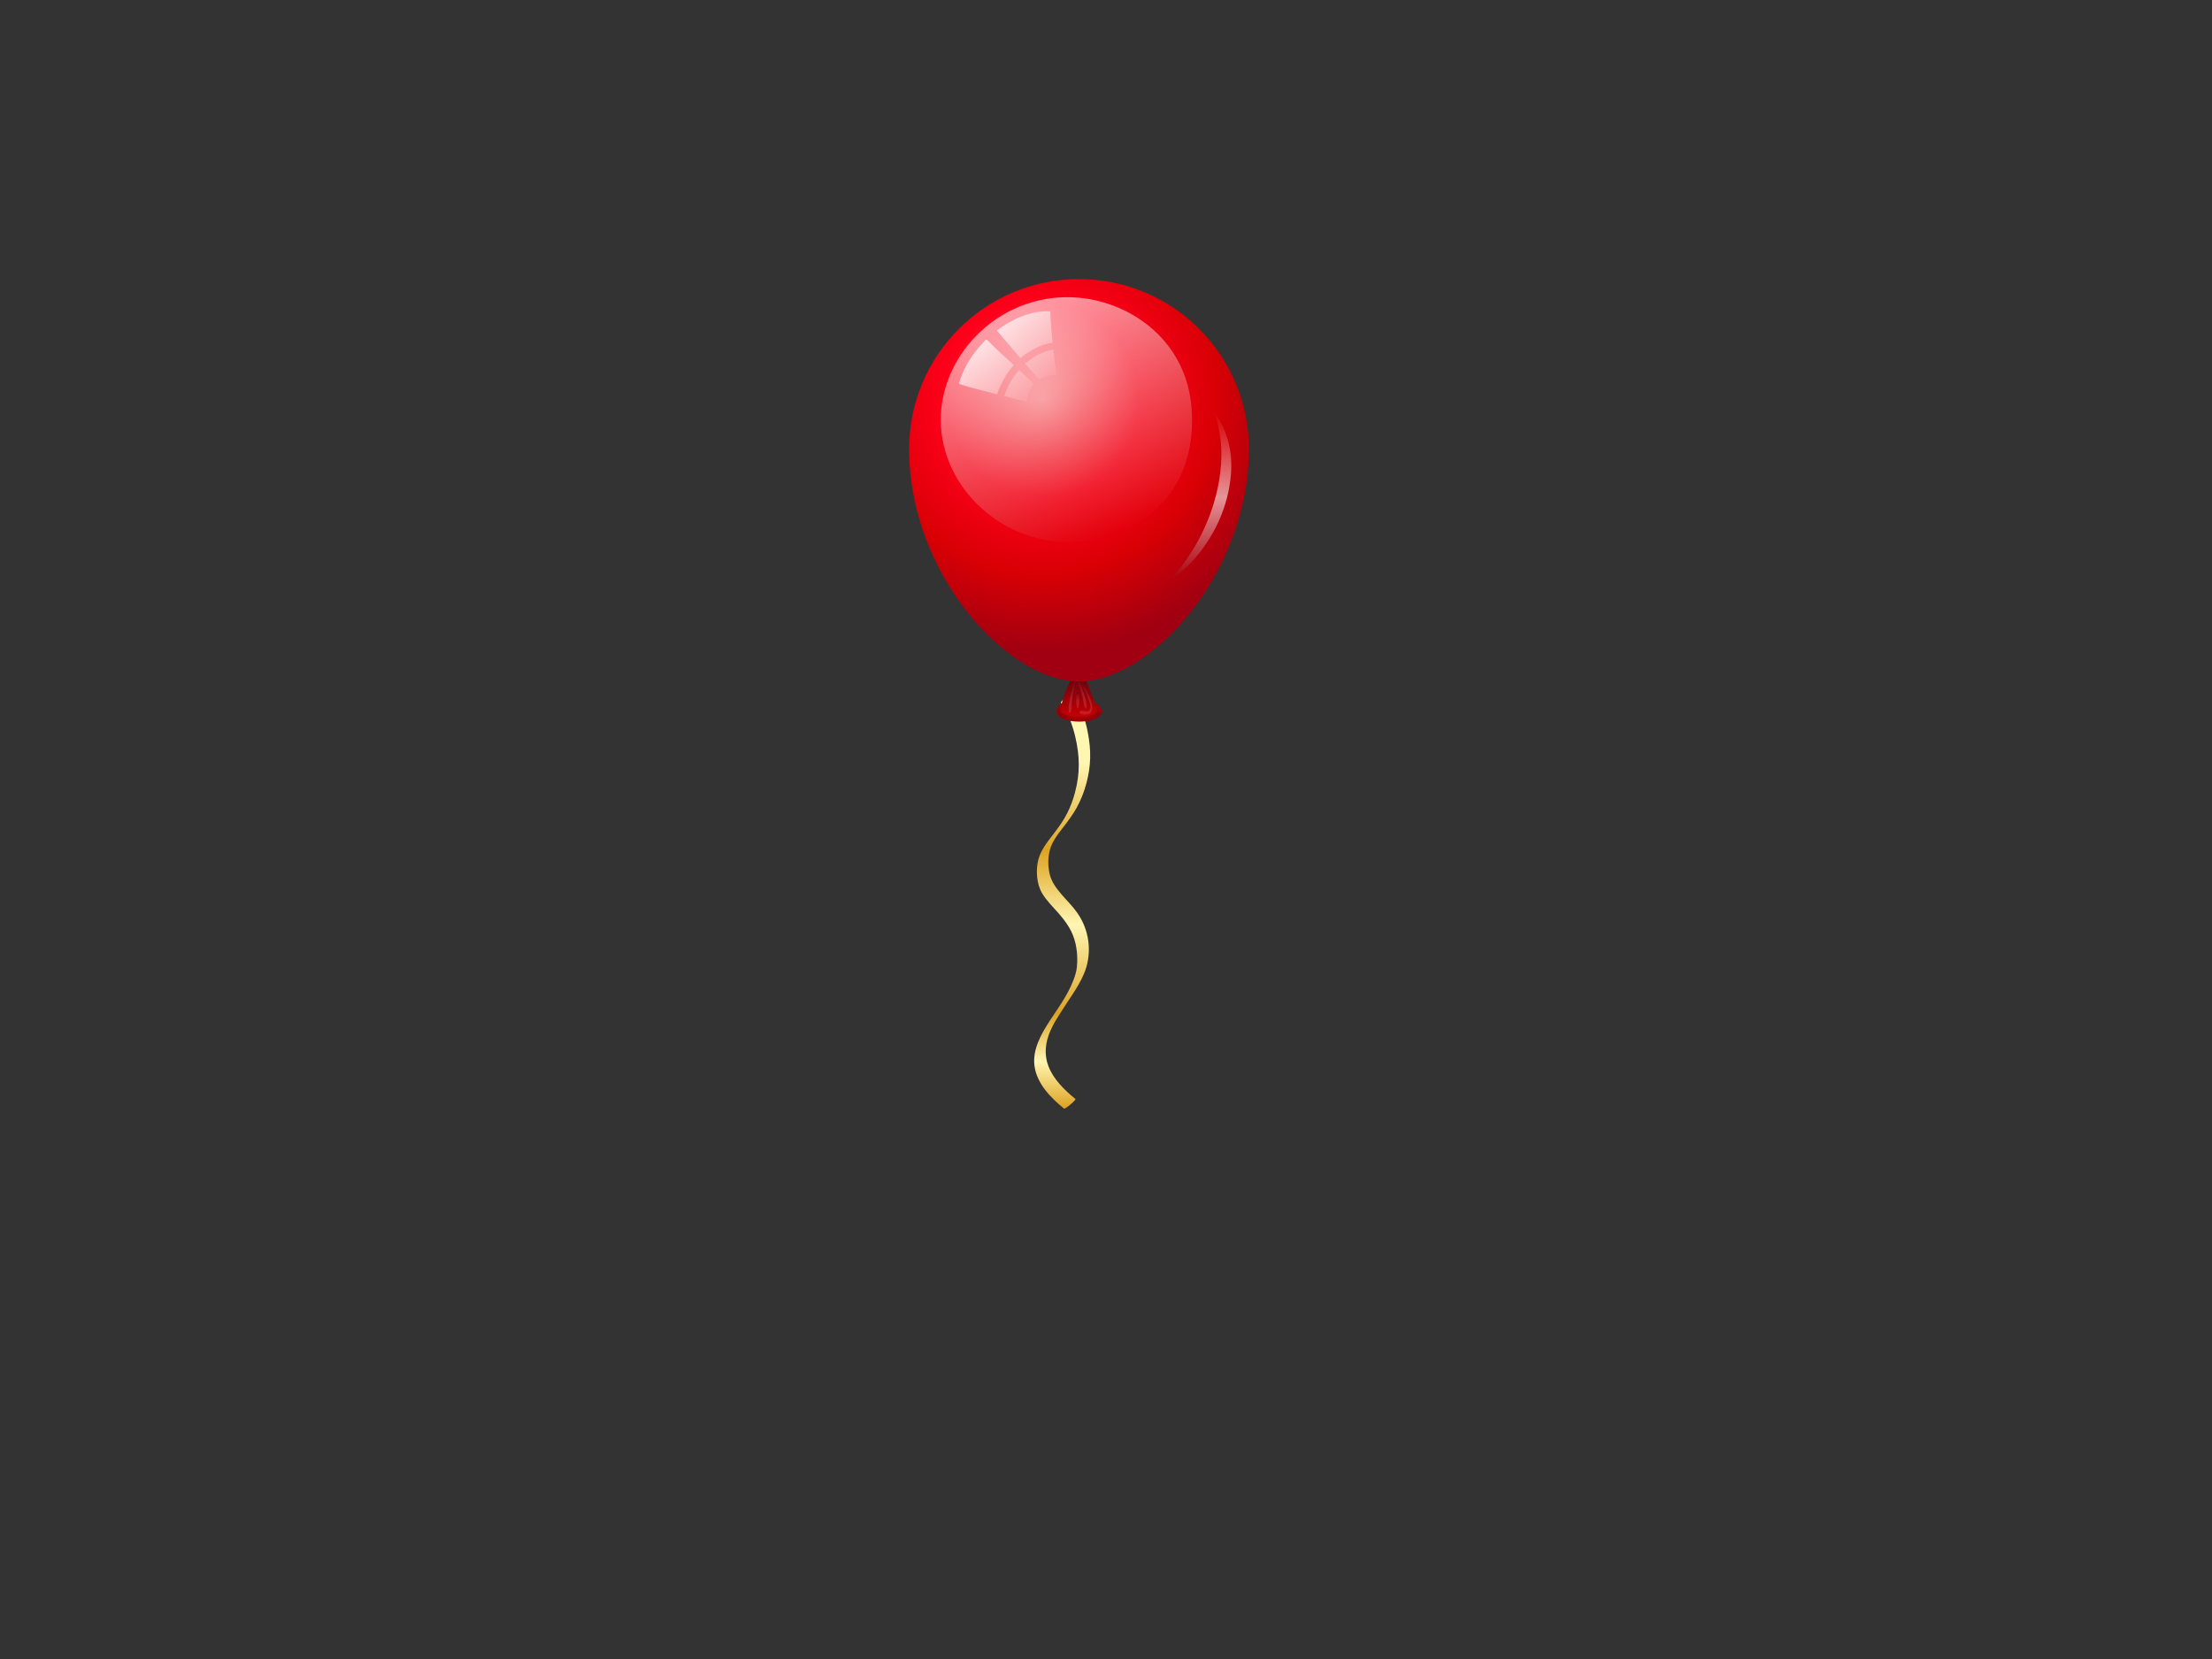 <?xml version="1.0" encoding="utf-8"?>
<!-- Generator: Adobe Illustrator 26.0.1, SVG Export Plug-In . SVG Version: 6.00 Build 0)  -->
<svg version="1.1" id="Layer_1" xmlns="http://www.w3.org/2000/svg" xmlns:xlink="http://www.w3.org/1999/xlink" x="0px" y="0px"
	 viewBox="0 0 600 450" enable-background="new 0 0 600 450" xml:space="preserve">
<rect x="0" y="0" width="600" height="450" fill="#333333" stroke="none"/>
<g>
	
		<linearGradient id="SVGID_1_" gradientUnits="userSpaceOnUse" x1="360.99" y1="-44.477" x2="360.411" y2="67.791" gradientTransform="matrix(1 0 0 -1 -72.6 256.099)">
		<stop  offset="0" style="stop-color:#DDA322"/>
		<stop  offset="0.113" style="stop-color:#FFF6B2"/>
		<stop  offset="0.229" style="stop-color:#DDA322"/>
		<stop  offset="0.442" style="stop-color:#FFF6B2"/>
		<stop  offset="0.624" style="stop-color:#DDA322"/>
		<stop  offset="0.833" style="stop-color:#FFF6B2"/>
	</linearGradient>
	<path fill="url(#SVGID_1_)" d="M288.639,300.719c-3.836-3.089-7.378-6.892-8.024-11.494c-0.626-4.456,1.721-8.611,4.168-12.405
		c2.71-4.078,5.644-8.061,6.957-12.667c0.38-1.331,0.381-2.01,0.46-3.233c0.076-3.287-0.503-6.565-2.297-9.512
		c-0.794-1.308-1.748-2.516-2.78-3.693c-1.538-1.757-3.248-3.411-4.427-5.374c-1.554-2.582-1.771-6.377-1.053-9.148
		c0.676-2.609,2.439-4.806,4.137-7.006c1.393-1.808,2.708-3.647,3.711-5.637c0.912-1.813,1.601-3.704,2.109-5.627
		c1.377-5.204,1.304-9.743,0.082-14.995c-0.757-3.256-1.919-6.482-3.917-9.35c-0.079-0.114,0.547-0.789,1.4-1.508
		c0.852-0.718,1.608-1.21,1.688-1.097c2.285,3.289,3.509,7.05,4.229,10.798c0.921,4.797,0.861,8.925-0.388,13.645
		c-0.605,2.292-1.468,4.534-2.642,6.662c-0.971,1.757-2.176,3.4-3.426,5.022c-1.136,1.477-2.312,2.924-3.133,4.554
		c-1.269,2.52-1.407,5.707-0.789,8.371c0.96,4.14,4.947,6.971,7.416,10.455c2.828,3.99,3.817,8.833,2.895,13.424
		c-0.823,4.311-3.617,8.024-6.039,11.78c-0.976,1.512-1.977,3.013-2.884,4.557c-0.451,0.767-0.79,1.579-1.185,2.369
		c-1.351,3.091-1.76,6.387-0.537,9.563c1.355,3.521,4.243,6.415,7.345,8.934c0.109,0.088-0.491,0.746-1.34,1.468
		C289.523,300.293,288.747,300.808,288.639,300.719z"/>
	<g>
		
			<radialGradient id="SVGID_00000115506879317434345730000015111715223966546587_" cx="365.222" cy="67.376" r="9.105" gradientTransform="matrix(1 0 0 -1 -72.6 256.099)" gradientUnits="userSpaceOnUse">
			<stop  offset="0.615" style="stop-color:#A40004"/>
			<stop  offset="1" style="stop-color:#80000D"/>
		</radialGradient>
		<path fill="url(#SVGID_00000115506879317434345730000015111715223966546587_)" d="M292.712,195.738
			c-1.595-0.038-3.295-0.171-4.722-0.951c-1.079-0.59-1.87-1.684-1.133-2.852c0.429-0.682,1.233-1.086,1.967-1.349
			c1.756-0.63,3.853-0.708,5.701-0.473c1.202,0.151,2.636,0.479,3.576,1.292c0.717,0.622,0.99,1.572,0.469,2.401
			c-0.43,0.682-1.233,1.087-1.968,1.35c-1.088,0.389-2.125,0.476-3.268,0.57L292.712,195.738z M292.712,194.019
			c1.314,0,2.536-0.197,3.409-0.531c0.681-0.26,0.986-0.534,0.986-0.617c0-0.084-0.304-0.358-0.986-0.618
			c-0.873-0.334-2.095-0.53-3.409-0.53c-1.313,0-2.534,0.196-3.408,0.53c-0.682,0.26-0.985,0.534-0.985,0.618
			c0,0.083,0.303,0.357,0.985,0.617C290.178,193.821,291.399,194.019,292.712,194.019z"/>
		
			<linearGradient id="SVGID_00000089573022768714106030000003925462260615873976_" gradientUnits="userSpaceOnUse" x1="365.318" y1="61.37" x2="365.248" y2="72.547" gradientTransform="matrix(1 0 0 -1 -72.6 256.099)">
			<stop  offset="0" style="stop-color:#C70005"/>
			<stop  offset="1" style="stop-color:#69000B"/>
		</linearGradient>
		<path fill="url(#SVGID_00000089573022768714106030000003925462260615873976_)" d="M292.705,194.502
			c-2.75,0-4.979-0.861-4.979-1.924c0.01-0.298,0.047-0.596,0.101-0.892c0.539-2.973,1.862-5.76,3.207-8.44
			c-0.561-1.4,3.391-1.666,3.048-0.111c0.965,2.566,1.936,5.131,2.926,7.688c0.161,0.416,0.301,0.84,0.485,1.245
			c0.048,0.109,0.124,0.204,0.166,0.314c0.024,0.062,0.017,0.132,0.025,0.196C297.683,193.641,295.454,194.502,292.705,194.502z"/>
		<g>
			<defs>
				<filter id="Adobe_OpacityMaskFilter" filterUnits="userSpaceOnUse" x="289.861" y="183.174" width="2.297" height="10.211">
					<feFlood  style="flood-color:white;flood-opacity:1" result="back"/>
					<feBlend  in="SourceGraphic" in2="back" mode="normal"/>
				</filter>
			</defs>
			
				<mask maskUnits="userSpaceOnUse" x="289.861" y="183.174" width="2.297" height="10.211" id="SVGID_00000070819813542512495640000008530522576964419768_">
				<g filter="url(#Adobe_OpacityMaskFilter)">
					<defs>
						
							<filter id="Adobe_OpacityMaskFilter_00000149372040296265766110000009567529642832949935_" filterUnits="userSpaceOnUse" x="289.861" y="183.174" width="2.297" height="10.211">
							<feFlood  style="flood-color:white;flood-opacity:1" result="back"/>
							<feBlend  in="SourceGraphic" in2="back" mode="normal"/>
						</filter>
					</defs>
					
						<mask maskUnits="userSpaceOnUse" x="289.861" y="183.174" width="2.297" height="10.211" id="SVGID_00000070819813542512495640000008530522576964419768_">
						<g filter="url(#Adobe_OpacityMaskFilter_00000149372040296265766110000009567529642832949935_)">
						</g>
					</mask>
					
						<linearGradient id="SVGID_00000000202369788452940660000011778909354424727172_" gradientUnits="userSpaceOnUse" x1="310.584" y1="38.617" x2="311.547" y2="28.43" gradientTransform="matrix(0.991 -0.131 -0.131 -0.991 -12.835 261.996)">
						<stop  offset="0" style="stop-color:#000000"/>
						<stop  offset="0.607" style="stop-color:#FFFFFF"/>
					</linearGradient>
					
						<path mask="url(#SVGID_00000070819813542512495640000008530522576964419768_)" fill="url(#SVGID_00000000202369788452940660000011778909354424727172_)" d="
						M291.896,183.208l0.262-0.034c0,0-1.538,5.826-1.463,8.141c0.05,1.551-0.691,3.204-0.827,1.013
						C289.73,190.137,291.896,183.208,291.896,183.208z"/>
				</g>
			</mask>
			
				<linearGradient id="SVGID_00000009566982055384081990000015704534201520744851_" gradientUnits="userSpaceOnUse" x1="310.584" y1="38.617" x2="311.547" y2="28.43" gradientTransform="matrix(0.991 -0.131 -0.131 -0.991 -12.835 261.996)">
				<stop  offset="0" style="stop-color:#000000"/>
				<stop  offset="0.607" style="stop-color:#FFA7A9"/>
			</linearGradient>
			<path opacity="0.171" fill="url(#SVGID_00000009566982055384081990000015704534201520744851_)" enable-background="new    " d="
				M291.896,183.208l0.262-0.034c0,0-1.538,5.826-1.463,8.141c0.05,1.551-0.691,3.204-0.827,1.013
				C289.73,190.137,291.896,183.208,291.896,183.208z"/>
			<defs>
				
					<filter id="Adobe_OpacityMaskFilter_00000029043435631269984100000006273224802116839586_" filterUnits="userSpaceOnUse" x="292.389" y="183.996" width="3.884" height="9.817">
					<feFlood  style="flood-color:white;flood-opacity:1" result="back"/>
					<feBlend  in="SourceGraphic" in2="back" mode="normal"/>
				</filter>
			</defs>
			
				<mask maskUnits="userSpaceOnUse" x="292.389" y="183.996" width="3.884" height="9.817" id="SVGID_00000030461254826425178450000012725107648353220755_">
				<g filter="url(#Adobe_OpacityMaskFilter_00000029043435631269984100000006273224802116839586_)">
					<defs>
						
							<filter id="Adobe_OpacityMaskFilter_00000183230036787104947690000000365589078638558615_" filterUnits="userSpaceOnUse" x="292.389" y="183.996" width="3.884" height="9.817">
							<feFlood  style="flood-color:white;flood-opacity:1" result="back"/>
							<feBlend  in="SourceGraphic" in2="back" mode="normal"/>
						</filter>
					</defs>
					
						<mask maskUnits="userSpaceOnUse" x="292.389" y="183.996" width="3.884" height="9.817" id="SVGID_00000030461254826425178450000012725107648353220755_">
						<g filter="url(#Adobe_OpacityMaskFilter_00000183230036787104947690000000365589078638558615_)">
						</g>
					</mask>
					
						<linearGradient id="SVGID_00000143587861037831435480000010045116034390522521_" gradientUnits="userSpaceOnUse" x1="-120.956" y1="16.536" x2="-119.911" y2="6.199" gradientTransform="matrix(-0.974 0.226 -0.226 -0.974 179.35 227.197)">
						<stop  offset="0" style="stop-color:#000000"/>
						<stop  offset="0.607" style="stop-color:#FFFFFF"/>
					</linearGradient>
					
						<path mask="url(#SVGID_00000030461254826425178450000012725107648353220755_)" fill="url(#SVGID_00000143587861037831435480000010045116034390522521_)" d="
						M292.718,183.996l-0.329,0.127c0,0,6.457,10.038,1.555,8.72c-1.282-0.345-1.838,0.939,0.297,0.97
						C299.576,193.894,292.718,183.996,292.718,183.996z"/>
				</g>
			</mask>
			
				<linearGradient id="SVGID_00000124856903461591565390000005552793650282114954_" gradientUnits="userSpaceOnUse" x1="-120.956" y1="16.536" x2="-119.911" y2="6.199" gradientTransform="matrix(-0.974 0.226 -0.226 -0.974 179.35 227.197)">
				<stop  offset="0" style="stop-color:#000000"/>
				<stop  offset="0.607" style="stop-color:#FFA7A9"/>
			</linearGradient>
			<path opacity="0.171" fill="url(#SVGID_00000124856903461591565390000005552793650282114954_)" enable-background="new    " d="
				M292.718,183.996l-0.329,0.127c0,0,6.457,10.038,1.555,8.72c-1.282-0.345-1.838,0.939,0.297,0.97
				C299.576,193.894,292.718,183.996,292.718,183.996z"/>
			<defs>
				
					<filter id="Adobe_OpacityMaskFilter_00000101089482375053714100000010826434093788207011_" filterUnits="userSpaceOnUse" x="291.497" y="182.51" width="3.241" height="9.636">
					<feFlood  style="flood-color:white;flood-opacity:1" result="back"/>
					<feBlend  in="SourceGraphic" in2="back" mode="normal"/>
				</filter>
			</defs>
			
				<mask maskUnits="userSpaceOnUse" x="291.497" y="182.51" width="3.241" height="9.636" id="SVGID_00000024693092356190005160000009827853041107780494_">
				<g filter="url(#Adobe_OpacityMaskFilter_00000101089482375053714100000010826434093788207011_)">
					<defs>
						
							<filter id="Adobe_OpacityMaskFilter_00000111183932884775038380000010204275635540296608_" filterUnits="userSpaceOnUse" x="291.497" y="182.51" width="3.241" height="9.636">
							<feFlood  style="flood-color:white;flood-opacity:1" result="back"/>
							<feBlend  in="SourceGraphic" in2="back" mode="normal"/>
						</filter>
					</defs>
					
						<mask maskUnits="userSpaceOnUse" x="291.497" y="182.51" width="3.241" height="9.636" id="SVGID_00000024693092356190005160000009827853041107780494_">
						<g filter="url(#Adobe_OpacityMaskFilter_00000111183932884775038380000010204275635540296608_)">
						</g>
					</mask>
					
						<linearGradient id="SVGID_00000065791910174889968640000005447554709757654962_" gradientUnits="userSpaceOnUse" x1="-176.119" y1="47.803" x2="-175.453" y2="37.621" gradientTransform="matrix(-0.995 0.096 -0.096 -0.995 122.317 246.549)">
						<stop  offset="0" style="stop-color:#000000"/>
						<stop  offset="0.607" style="stop-color:#FFFFFF"/>
					</linearGradient>
					
						<path mask="url(#SVGID_00000024693092356190005160000009827853041107780494_)" fill="url(#SVGID_00000065791910174889968640000005447554709757654962_)" d="
						M291.741,182.51l-0.244,0.062c0,0,2.126,5.31,2.343,7.672c0.147,1.585,1.028,2.978,0.882,0.717
						C294.576,188.699,291.741,182.51,291.741,182.51z"/>
				</g>
			</mask>
			
				<linearGradient id="SVGID_00000068650886455015852400000011516899880463103880_" gradientUnits="userSpaceOnUse" x1="-176.119" y1="47.803" x2="-175.453" y2="37.621" gradientTransform="matrix(-0.995 0.096 -0.096 -0.995 122.317 246.549)">
				<stop  offset="0" style="stop-color:#000000"/>
				<stop  offset="0.607" style="stop-color:#FFA7A9"/>
			</linearGradient>
			<path opacity="0.171" fill="url(#SVGID_00000068650886455015852400000011516899880463103880_)" enable-background="new    " d="
				M291.741,182.51l-0.244,0.062c0,0,2.126,5.31,2.343,7.672c0.147,1.585,1.028,2.978,0.882,0.717
				C294.576,188.699,291.741,182.51,291.741,182.51z"/>
			<defs>
				
					<filter id="Adobe_OpacityMaskFilter_00000146465334153948176050000013267835911444138166_" filterUnits="userSpaceOnUse" x="291.906" y="187.357" width="0.852" height="4.789">
					<feFlood  style="flood-color:white;flood-opacity:1" result="back"/>
					<feBlend  in="SourceGraphic" in2="back" mode="normal"/>
				</filter>
			</defs>
			
				<mask maskUnits="userSpaceOnUse" x="291.906" y="187.357" width="0.852" height="4.789" id="SVGID_00000108282419555559163750000010476649969748095885_">
				<g filter="url(#Adobe_OpacityMaskFilter_00000146465334153948176050000013267835911444138166_)">
					<defs>
						
							<filter id="Adobe_OpacityMaskFilter_00000088853352534200855120000013446334726139659163_" filterUnits="userSpaceOnUse" x="291.906" y="187.357" width="0.852" height="4.789">
							<feFlood  style="flood-color:white;flood-opacity:1" result="back"/>
							<feBlend  in="SourceGraphic" in2="back" mode="normal"/>
						</filter>
					</defs>
					
						<mask maskUnits="userSpaceOnUse" x="291.906" y="187.357" width="0.852" height="4.789" id="SVGID_00000108282419555559163750000010476649969748095885_">
						<g filter="url(#Adobe_OpacityMaskFilter_00000088853352534200855120000013446334726139659163_)">
						</g>
					</mask>
					
						<linearGradient id="SVGID_00000129187704096491843960000012701512344766646459_" gradientUnits="userSpaceOnUse" x1="364.815" y1="68.821" x2="365.051" y2="63.875" gradientTransform="matrix(1 0 0 -1 -72.6 256.099)">
						<stop  offset="0" style="stop-color:#000000"/>
						<stop  offset="0.607" style="stop-color:#FFFFFF"/>
					</linearGradient>
					
						<path mask="url(#SVGID_00000108282419555559163750000010476649969748095885_)" fill="url(#SVGID_00000129187704096491843960000012701512344766646459_)" d="
						M292.333,192.146c-0.235,0-0.426-1.072-0.426-2.394c0-1.322,0.191-2.394,0.426-2.394c0.235,0,0.426,1.072,0.426,2.394
						C292.759,191.073,292.568,192.146,292.333,192.146z"/>
				</g>
			</mask>
			
				<linearGradient id="SVGID_00000147222325530846780150000009562046921852090015_" gradientUnits="userSpaceOnUse" x1="364.815" y1="68.821" x2="365.051" y2="63.875" gradientTransform="matrix(1 0 0 -1 -72.6 256.099)">
				<stop  offset="0" style="stop-color:#000000"/>
				<stop  offset="0.607" style="stop-color:#FFA7A9"/>
			</linearGradient>
			<path opacity="0.171" fill="url(#SVGID_00000147222325530846780150000009562046921852090015_)" enable-background="new    " d="
				M292.333,192.146c-0.235,0-0.426-1.072-0.426-2.394c0-1.322,0.191-2.394,0.426-2.394c0.235,0,0.426,1.072,0.426,2.394
				C292.759,191.073,292.568,192.146,292.333,192.146z"/>
		</g>
		
			<radialGradient id="SVGID_00000085211038673956427480000014578669664330720689_" cx="355.234" cy="147.704" r="68.657" gradientTransform="matrix(1 0 0 -1 -72.6 256.099)" gradientUnits="userSpaceOnUse">
			<stop  offset="0" style="stop-color:#FFA7A9"/>
			<stop  offset="0.385" style="stop-color:#FF001B"/>
			<stop  offset="0.692" style="stop-color:#D80005"/>
			<stop  offset="1" style="stop-color:#A00011"/>
		</radialGradient>
		<path fill="url(#SVGID_00000085211038673956427480000014578669664330720689_)" d="M292.673,184.824
			c-19.399,0-46.075-29.101-46.075-63.051c0-25.447,20.628-46.075,46.075-46.075c25.447,0,46.076,20.628,46.076,46.075
			C338.749,155.724,312.073,184.824,292.673,184.824z"/>
		
			<linearGradient id="SVGID_00000017482170547563704190000015588281293734200233_" gradientUnits="userSpaceOnUse" x1="350.217" y1="172.205" x2="374.488" y2="110.879" gradientTransform="matrix(1 0 0 -1 -72.6 256.099)">
			<stop  offset="0" style="stop-color:#FFFFFF"/>
			<stop  offset="1" style="stop-color:#E3000B"/>
		</linearGradient>
		<path opacity="0.591" fill="url(#SVGID_00000017482170547563704190000015588281293734200233_)" enable-background="new    " d="
			M292.673,146.969c-20.658,1.469-37.499-14.821-37.499-33.104s16.877-35.009,37.499-33.105
			c14.621,1.351,29.189,12.013,30.539,29.977C324.987,134.368,308.272,145.86,292.673,146.969z"/>
		
			<linearGradient id="SVGID_00000176045207580565612930000015270092831498568855_" gradientUnits="userSpaceOnUse" x1="410.942" y1="157.687" x2="411.961" y2="111.872" gradientTransform="matrix(0.999 0.041 0.041 -0.999 -91.015 252.533)">
			<stop  offset="0" style="stop-color:#D90006"/>
			<stop  offset="0.5" style="stop-color:#FFFFFF"/>
			<stop  offset="1" style="stop-color:#9E000B"/>
		</linearGradient>
		<path opacity="0.58" fill="url(#SVGID_00000176045207580565612930000015270092831498568855_)" enable-background="new    " d="
			M316.833,157.789c5.721-5.908,9.983-13.303,12.367-21.172c1.651-5.449,2.529-11.473,1.903-17.165
			c-0.257-2.33-0.683-4.166-1.366-6.405c-0.182-0.594-0.437-1.164-0.655-1.745c2.645,3.499,4.276,7.763,4.756,12.119
			c0.331,3.001,0.095,6.046-0.45,9.006c-1.365,7.393-4.961,14.401-10.068,19.905c-1.291,1.393-2.71,2.706-4.213,3.868
			c-0.706,0.546-1.46,1.027-2.189,1.54L316.833,157.789z"/>
		
			<linearGradient id="SVGID_00000039105482056053356980000004010342251380619663_" gradientUnits="userSpaceOnUse" x1="465.961" y1="450.224" x2="485.968" y2="450.224" gradientTransform="matrix(0.683 0.731 0.731 -0.683 -378.189 57.577)">
			<stop  offset="0" style="stop-color:#FFFFFF"/>
			<stop  offset="1" style="stop-color:#FBA1A6"/>
		</linearGradient>
		<path opacity="0.703" fill="url(#SVGID_00000039105482056053356980000004010342251380619663_)" enable-background="new    " d="
			M260.323,104.174l-0.195-0.112l-0.011-0.039c1.184-4.149,3.434-7.719,6.224-10.743c0.396-0.43,0.828-0.825,1.241-1.238
			c5.071,4.927,2.605,2.612,7.376,6.967c-1.394,1.59-2.527,3.422-3.445,5.374c-0.757,1.613-0.737,1.581-1.036,2.578
			c-3.247-0.873-6.513-1.584-9.743-2.631L260.323,104.174z M272.39,107.445c0.586-1.762,1.384-3.427,2.389-4.926
			c0.208-0.311,0.504-0.683,0.723-0.972c0.299-0.392,0.577-0.827,0.92-1.18c1.351,1.268,2.711,2.525,4.067,3.787
			c-0.715,0.674-1.27,1.666-1.556,2.651c-0.135,0.469-0.194,0.97-0.246,1.469c-0.027,0.251,0.005,0.517,0.008,0.775l-3.288-0.839
			L272.39,107.445z M281.938,102.986c-1.283-1.442-2.568-2.881-3.858-4.317c0.668-0.516,1.296-1.081,2.001-1.548
			c1.58-0.948,1.772-1.139,3.924-1.908c0.543-0.195,1.137-0.272,1.706-0.407c0.235,2.293,0.532,4.591,0.857,6.89
			c-1.635-0.049-2.449,0.302-3.849,0.818L281.938,102.986z M276.785,97.17c-2.127-2.506-4.26-5.008-6.388-7.513
			c4.036-3.001,8.898-5.454,14.492-5.204c0.081,2.819,0.355,5.663,0.638,8.506c-2.807,0.341-5.164,1.645-7.367,3.107
			c-0.461,0.306-0.864,0.686-1.297,1.029L276.785,97.17z"/>
	</g>
</g>
</svg>
